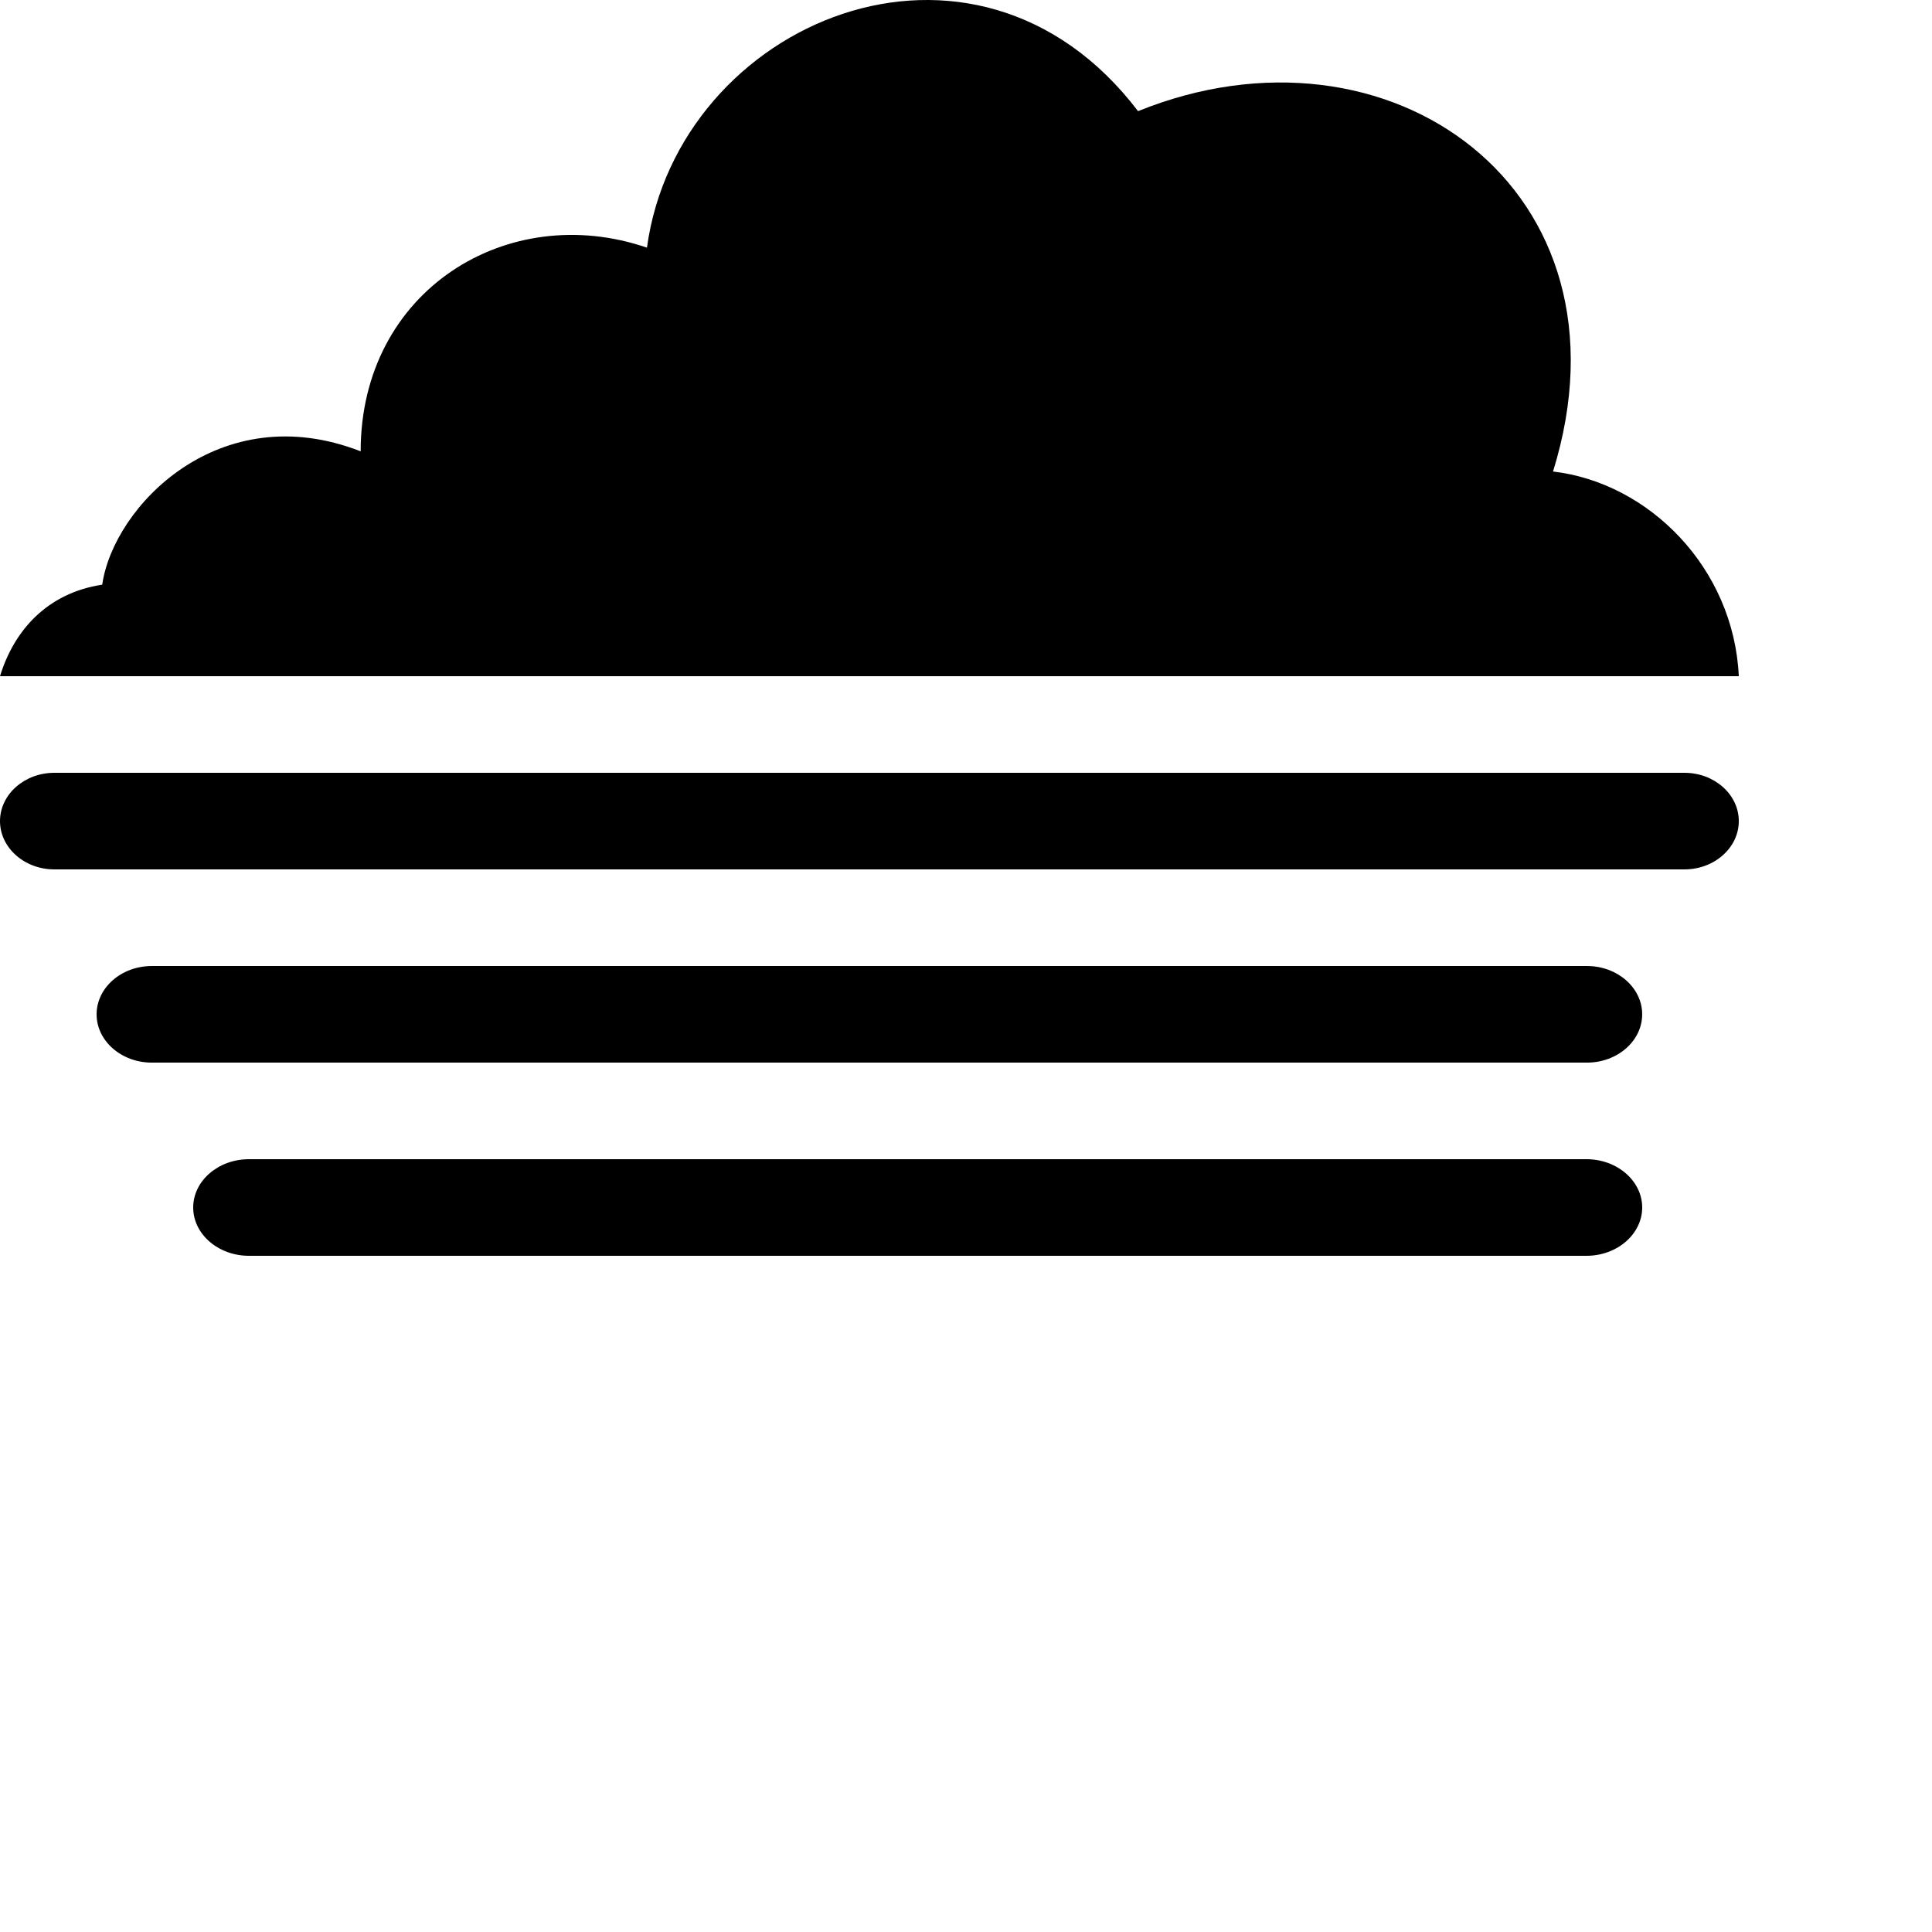 <?xml version="1.0" encoding="utf-8"?>
<!-- Generator: Adobe Illustrator 16.0.4, SVG Export Plug-In . SVG Version: 6.00 Build 0)  -->
<!DOCTYPE svg PUBLIC "-//W3C//DTD SVG 1.1//EN" "http://www.w3.org/Graphics/SVG/1.1/DTD/svg11.dtd">
<svg version="1.1" id="Layer_1" xmlns:x="http://ns.adobe.com/Extensibility/1.0/" xmlns:i="http://ns.adobe.com/AdobeIllustrator/10.0/" xmlns:graph="http://ns.adobe.com/Graphs/1.0/"
	 xmlns="http://www.w3.org/2000/svg" xmlns:xlink="http://www.w3.org/1999/xlink" x="0px" y="0px" width="100px" height="100px"
	 viewBox="0 0 100 100" enable-background="new 0 0 100 100" xml:space="preserve">
<g id="fog">
	<path d="M87.188,40H2.812C1.264,40,0,41.123,0,42.5S1.264,45,2.812,45h84.375C88.736,45,90,43.877,90,42.5S88.736,40,87.188,40z"/>
	<path d="M82.143,50.001H7.857c-1.574,0-2.857,1.123-2.857,2.5s1.283,2.5,2.857,2.5h74.285c1.574,0,2.857-1.123,2.857-2.5
		S83.717,50.001,82.143,50.001z"/>
	<path d="M82.119,60H12.886C11.294,60,10,61.123,10,62.5s1.294,2.5,2.886,2.5h69.233C83.701,65,85,63.877,85,62.5
		S83.701,60,82.119,60z"/>
	<path d="M90,35c-0.263-5.611-4.657-10.017-9.616-10.595C84.91,9.813,71.91,0.492,58.905,5.753
		c-8.47-11.129-23.812-4.659-25.419,7.066c-7.189-2.468-14.818,2.196-14.818,10.542c-7.304-2.853-12.794,2.843-13.377,6.901
		C2.426,30.699,0.722,32.645,0,35H90z"/>
</g>
</svg>
